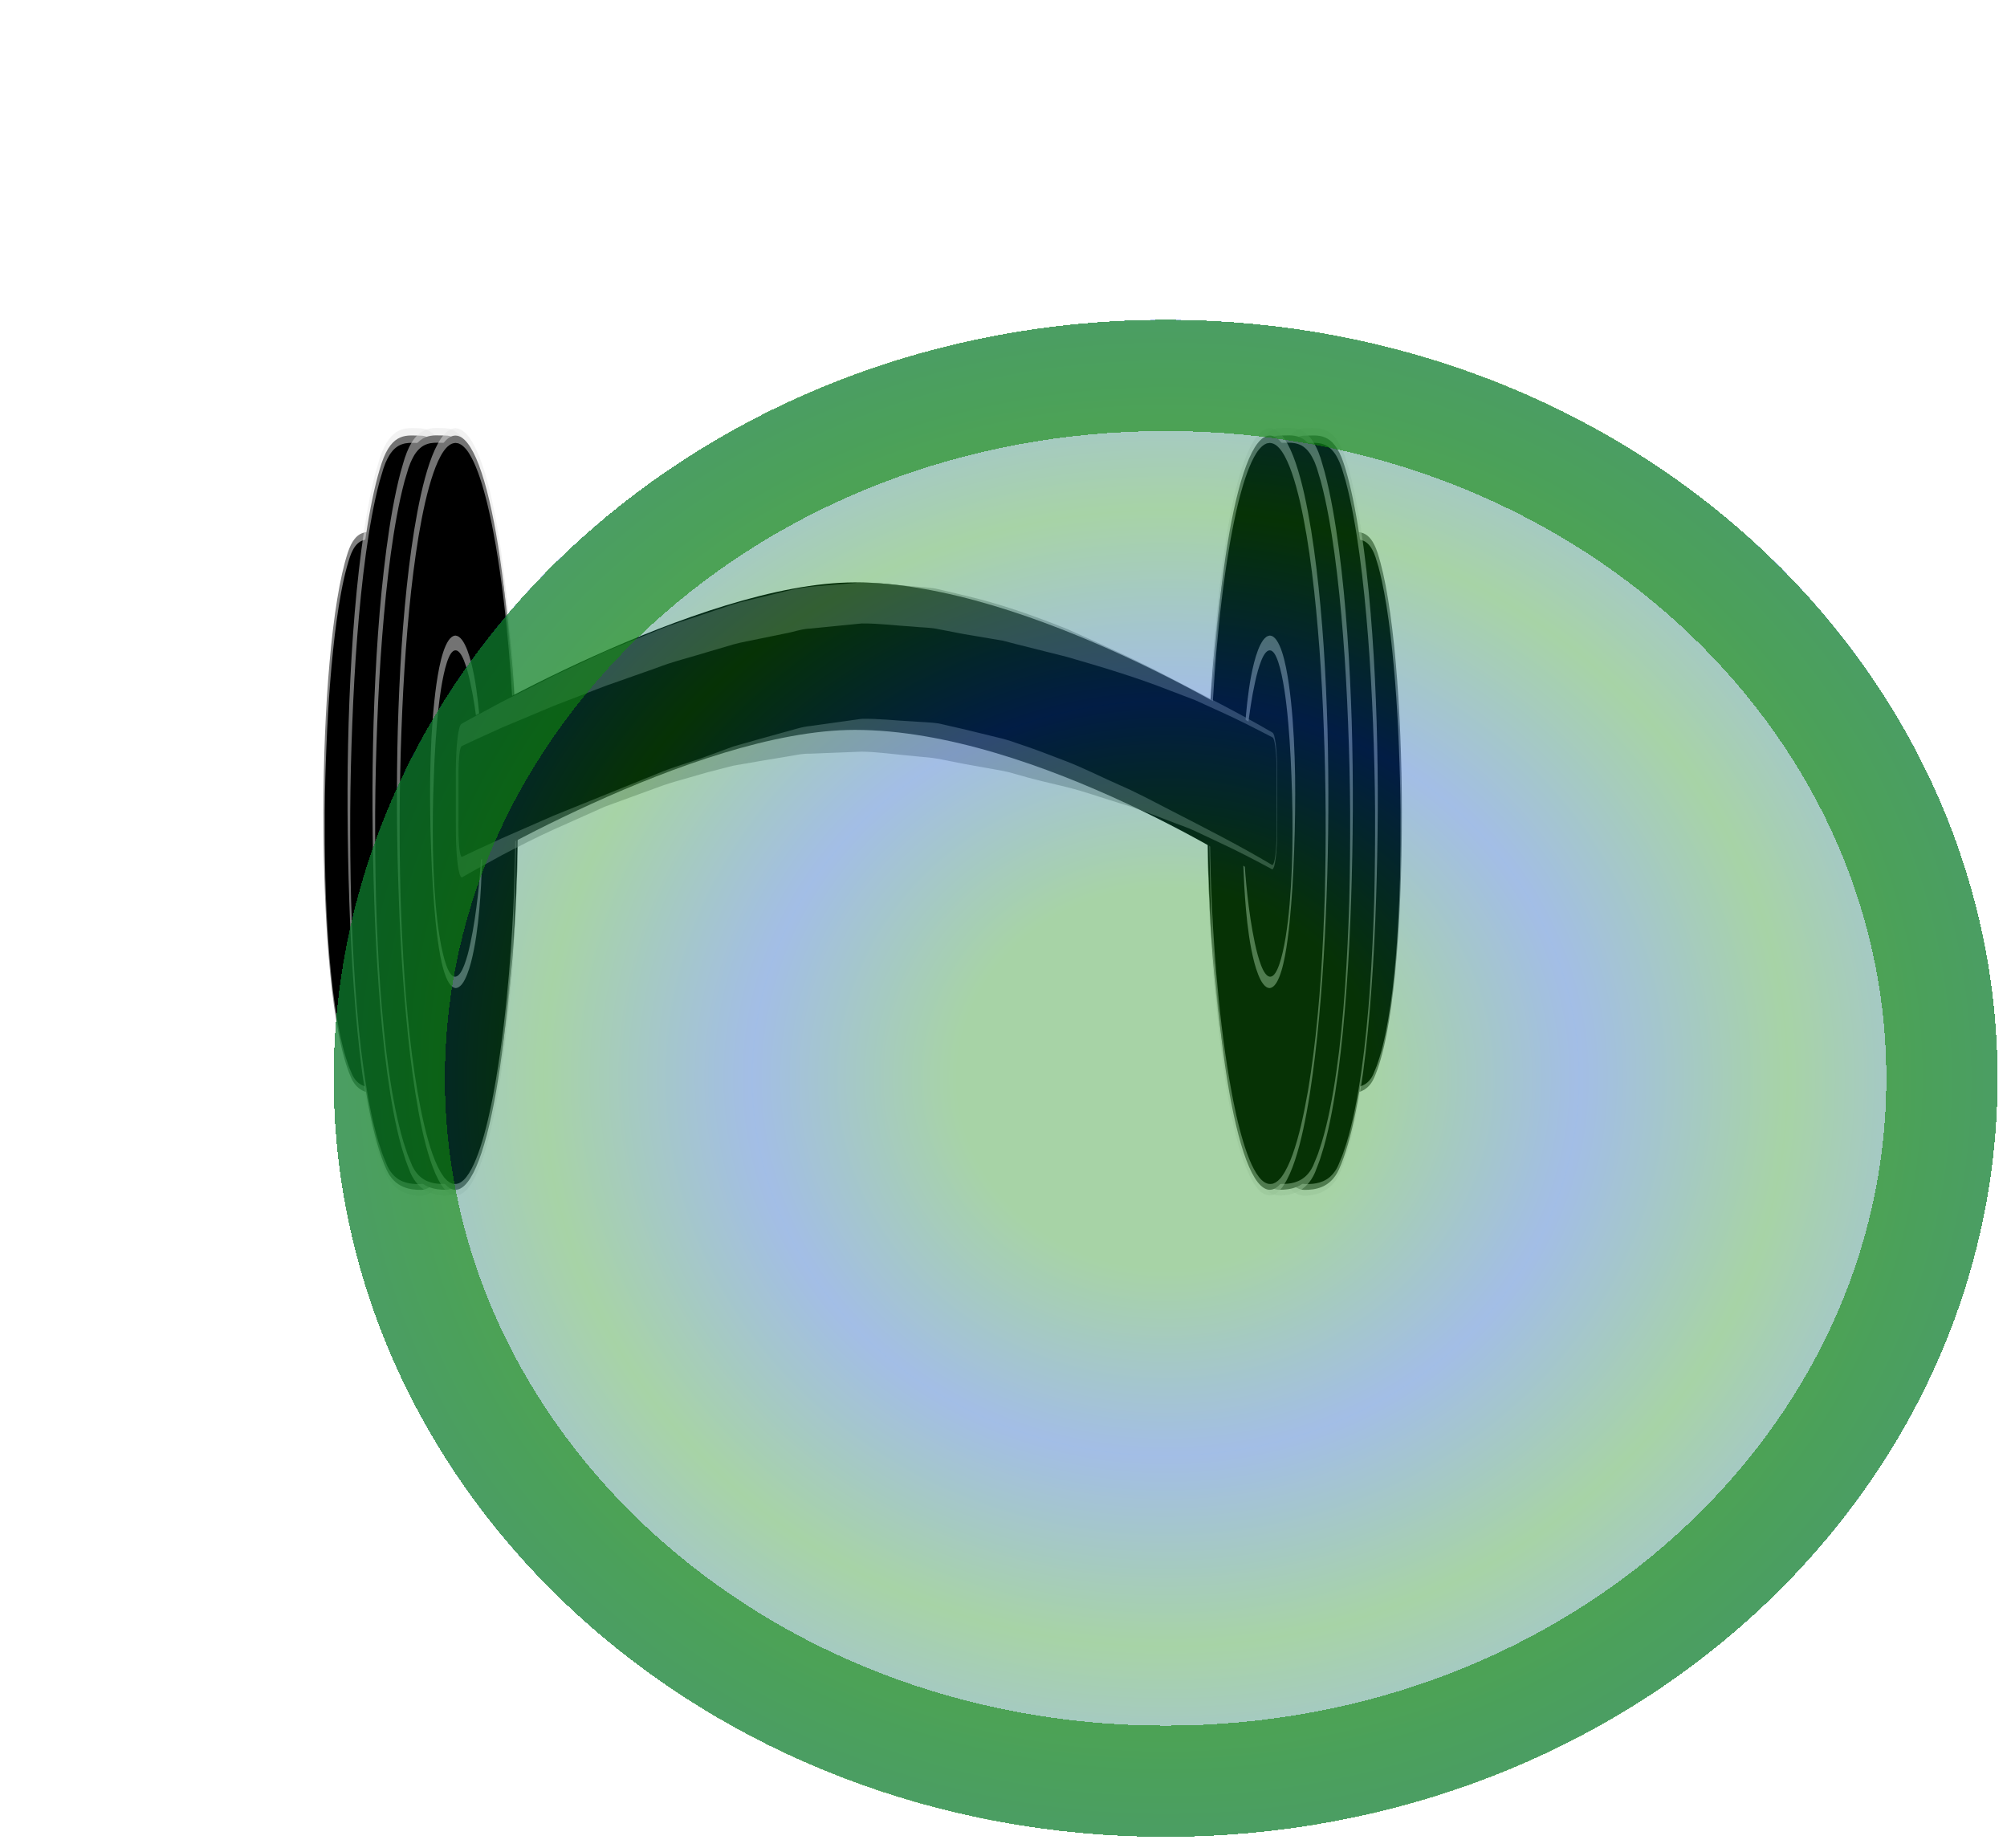 <svg width="63" height="58" viewBox="0 0 63 58" fill="none" xmlns="http://www.w3.org/2000/svg">
<g filter="url(#filter0_d_68_2)">
<g clip-path="url(#clip0_68_2)">
<path d="M11.776 23.767C11.776 28.633 11.021 32.579 10.091 32.579C9.858 32.579 9.484 32.546 9.283 32.1C8.678 30.763 8.406 27.416 8.406 23.766C8.406 20.509 8.668 17.127 9.171 15.602C9.419 14.849 9.784 14.955 10.091 14.955C11.021 14.955 11.776 18.9 11.776 23.766" fill="black"/>
<path d="M11.768 23.767C11.768 23.767 11.767 23.593 11.764 23.269C11.759 22.944 11.751 22.467 11.721 21.867C11.707 21.567 11.688 21.235 11.66 20.879C11.632 20.523 11.598 20.141 11.553 19.74C11.465 18.94 11.336 18.055 11.139 17.203C11.04 16.778 10.922 16.363 10.78 16.006C10.708 15.831 10.632 15.668 10.548 15.534C10.464 15.4 10.373 15.3 10.278 15.242C10.254 15.224 10.231 15.216 10.208 15.207L10.174 15.194L10.133 15.189L10.093 15.184L10.056 15.184L9.974 15.183C9.866 15.181 9.759 15.176 9.655 15.213C9.551 15.245 9.452 15.322 9.365 15.458C9.345 15.496 9.322 15.531 9.304 15.573L9.277 15.632L9.246 15.714L9.231 15.756C9.231 15.756 9.225 15.771 9.23 15.759L9.226 15.77L9.22 15.791L9.193 15.879L9.141 16.055C9.007 16.55 8.904 17.132 8.82 17.743C8.736 18.355 8.672 19.001 8.619 19.659C8.566 20.318 8.528 20.994 8.501 21.676C8.472 22.359 8.454 23.041 8.449 23.738C8.445 24.426 8.45 25.12 8.466 25.807C8.484 26.494 8.515 27.176 8.562 27.843C8.584 28.178 8.615 28.506 8.647 28.83C8.664 28.991 8.682 29.152 8.699 29.312C8.72 29.468 8.741 29.624 8.762 29.78C8.85 30.394 8.963 30.976 9.111 31.456L9.167 31.625C9.186 31.681 9.204 31.739 9.227 31.79L9.292 31.946L9.308 31.985C9.31 31.989 9.316 32.004 9.314 31.998L9.322 32.013C9.333 32.033 9.343 32.055 9.355 32.072C9.445 32.217 9.55 32.292 9.656 32.336C9.762 32.382 9.87 32.394 9.977 32.396C10.086 32.402 10.185 32.394 10.281 32.327C10.377 32.262 10.468 32.16 10.552 32.023C10.636 31.885 10.713 31.719 10.785 31.542C10.927 31.181 11.043 30.763 11.142 30.336C11.338 29.48 11.467 28.595 11.555 27.794C11.6 27.394 11.633 27.011 11.661 26.655C11.689 26.299 11.708 25.967 11.723 25.667C11.752 25.066 11.76 24.589 11.764 24.265C11.767 23.94 11.768 23.767 11.768 23.767L11.768 23.767ZM11.783 23.767C11.783 23.767 11.783 23.941 11.781 24.266C11.778 24.592 11.77 25.07 11.749 25.676C11.725 26.28 11.694 27.018 11.619 27.845C11.544 28.669 11.438 29.598 11.245 30.517C11.198 30.748 11.143 30.973 11.083 31.195C11.02 31.413 10.954 31.628 10.877 31.826C10.725 32.22 10.534 32.562 10.31 32.697C10.199 32.767 10.082 32.767 9.974 32.754C9.863 32.74 9.75 32.712 9.637 32.65C9.524 32.588 9.408 32.493 9.303 32.307C9.29 32.285 9.278 32.256 9.265 32.231L9.256 32.211C9.248 32.195 9.249 32.195 9.245 32.186L9.229 32.145L9.167 31.98C9.145 31.929 9.126 31.862 9.106 31.798L9.047 31.605C8.899 31.078 8.796 30.466 8.71 29.836C8.626 29.203 8.565 28.542 8.516 27.869C8.421 26.523 8.375 25.132 8.365 23.735C8.36 23.043 8.368 22.337 8.386 21.644C8.407 20.95 8.439 20.26 8.486 19.581C8.534 18.903 8.598 18.238 8.682 17.596C8.766 16.956 8.87 16.336 9.014 15.785C9.032 15.717 9.052 15.652 9.071 15.586L9.1 15.487L9.107 15.463L9.111 15.45L9.118 15.431L9.133 15.388L9.164 15.303L9.203 15.212C9.23 15.15 9.257 15.109 9.284 15.059C9.396 14.882 9.518 14.792 9.636 14.755C9.753 14.713 9.867 14.718 9.976 14.721L10.057 14.725L10.101 14.727L10.141 14.733L10.181 14.739L10.226 14.757C10.256 14.768 10.286 14.781 10.313 14.802C10.539 14.947 10.73 15.294 10.882 15.693C10.958 15.893 11.025 16.111 11.087 16.329C11.146 16.553 11.201 16.779 11.248 17.011C11.44 17.933 11.546 18.863 11.62 19.687C11.695 20.515 11.726 21.253 11.75 21.857C11.771 22.464 11.778 22.941 11.782 23.267C11.783 23.593 11.783 23.767 11.783 23.767" fill="white" fill-opacity="0.5"/>
<path d="M13.732 23.767C13.732 30.305 12.719 35.605 11.469 35.605C11.156 35.605 10.654 35.562 10.383 34.963C9.571 33.166 9.206 28.671 9.206 23.768C9.206 19.391 9.557 14.849 10.232 12.8C10.566 11.788 11.056 11.93 11.469 11.93C12.719 11.93 13.732 17.23 13.732 23.767" fill="black"/>
<path d="M13.724 23.767C13.724 23.767 13.722 23.535 13.719 23.098C13.713 22.662 13.702 22.021 13.664 21.214C13.645 20.81 13.62 20.364 13.583 19.885C13.548 19.405 13.503 18.889 13.444 18.349C13.328 17.27 13.159 16.074 12.895 14.916C12.762 14.339 12.604 13.775 12.412 13.288C12.314 13.049 12.21 12.826 12.095 12.642C11.981 12.459 11.856 12.32 11.726 12.24C11.693 12.215 11.661 12.203 11.629 12.192L11.581 12.172L11.527 12.166L11.473 12.16L11.422 12.159C11.385 12.158 11.348 12.158 11.312 12.157C11.166 12.154 11.021 12.148 10.88 12.198C10.738 12.242 10.601 12.347 10.48 12.537C10.465 12.562 10.451 12.59 10.436 12.616C10.421 12.641 10.407 12.668 10.395 12.698L10.355 12.783C10.342 12.818 10.328 12.857 10.314 12.894L10.293 12.951C10.293 12.952 10.287 12.968 10.291 12.957L10.286 12.972L10.277 13.001L10.242 13.121C10.218 13.201 10.193 13.279 10.17 13.361C9.989 14.036 9.85 14.824 9.737 15.65C9.624 16.477 9.538 17.348 9.468 18.236C9.398 19.125 9.348 20.035 9.313 20.953C9.276 21.873 9.254 22.793 9.248 23.728C9.244 24.655 9.252 25.587 9.275 26.511C9.302 27.434 9.345 28.35 9.407 29.248C9.437 29.698 9.478 30.139 9.52 30.576C9.543 30.793 9.567 31.009 9.59 31.224C9.618 31.435 9.646 31.645 9.674 31.855C9.792 32.683 9.942 33.471 10.14 34.123L10.217 34.354C10.242 34.431 10.266 34.51 10.297 34.578L10.384 34.79L10.406 34.843C10.409 34.848 10.416 34.866 10.415 34.862L10.426 34.883C10.441 34.91 10.455 34.941 10.47 34.965C10.594 35.167 10.738 35.272 10.881 35.334C11.025 35.397 11.17 35.416 11.315 35.422C11.461 35.43 11.597 35.421 11.729 35.331C11.86 35.243 11.985 35.103 12.1 34.917C12.215 34.729 12.319 34.503 12.417 34.262C12.609 33.77 12.766 33.203 12.898 32.624C13.161 31.464 13.33 30.267 13.446 29.187C13.505 28.647 13.549 28.131 13.585 27.651C13.621 27.172 13.646 26.726 13.665 26.322C13.703 25.514 13.713 24.873 13.719 24.437C13.722 24 13.724 23.767 13.724 23.767L13.724 23.767ZM13.739 23.768C13.739 23.768 13.738 24.001 13.736 24.438C13.731 24.876 13.721 25.518 13.691 26.331C13.658 27.142 13.613 28.131 13.51 29.238C13.408 30.34 13.261 31.582 13.001 32.806C12.937 33.112 12.863 33.411 12.783 33.707C12.7 33.996 12.61 34.283 12.508 34.546C12.406 34.809 12.293 35.049 12.168 35.252C12.043 35.453 11.905 35.611 11.758 35.701C11.611 35.794 11.457 35.795 11.311 35.779C11.163 35.763 11.013 35.727 10.862 35.647C10.786 35.607 10.711 35.557 10.636 35.484C10.562 35.412 10.487 35.326 10.419 35.201C10.401 35.172 10.385 35.134 10.368 35.101L10.356 35.075C10.347 35.057 10.348 35.055 10.343 35.043L10.322 34.989L10.237 34.769C10.208 34.701 10.182 34.612 10.156 34.527L10.077 34.272C9.878 33.572 9.738 32.755 9.622 31.911C9.508 31.064 9.426 30.177 9.361 29.275C9.295 28.372 9.248 27.452 9.218 26.525C9.186 25.597 9.169 24.664 9.164 23.725C9.159 22.795 9.171 21.85 9.198 20.922C9.227 19.991 9.271 19.066 9.336 18.158C9.401 17.251 9.487 16.36 9.599 15.503C9.712 14.648 9.852 13.822 10.043 13.091C10.068 13.002 10.094 12.915 10.119 12.828L10.158 12.697L10.168 12.664L10.172 12.648L10.18 12.625L10.201 12.568L10.242 12.454L10.293 12.337C10.31 12.296 10.328 12.263 10.346 12.232C10.363 12.201 10.38 12.168 10.399 12.138C10.544 11.907 10.705 11.789 10.86 11.739C11.016 11.685 11.167 11.691 11.314 11.695C11.35 11.696 11.386 11.698 11.423 11.699L11.45 11.7L11.463 11.701L11.48 11.702L11.534 11.71L11.588 11.718L11.647 11.741C11.686 11.756 11.725 11.772 11.761 11.8C11.908 11.895 12.047 12.055 12.173 12.26C12.298 12.466 12.411 12.711 12.513 12.975C12.615 13.24 12.704 13.528 12.787 13.819C12.867 14.117 12.941 14.417 13.005 14.725C13.263 15.951 13.409 17.193 13.511 18.297C13.614 19.404 13.659 20.393 13.693 21.204C13.722 22.018 13.732 22.66 13.737 23.097C13.739 23.534 13.739 23.768 13.739 23.768" fill="#E6E6E6" fill-opacity="0.5"/>
<path d="M14.515 23.764C14.515 30.302 13.502 35.602 12.252 35.602C11.939 35.602 11.437 35.559 11.166 34.96C10.354 33.163 9.989 28.668 9.989 23.765C9.989 19.388 10.34 14.846 11.015 12.797C11.349 11.785 11.839 11.927 12.252 11.927C13.502 11.927 14.515 17.227 14.515 23.764" fill="black"/>
<path d="M14.507 23.764C14.507 23.764 14.505 23.531 14.502 23.095C14.496 22.658 14.485 22.018 14.447 21.21C14.428 20.806 14.403 20.361 14.367 19.881C14.331 19.402 14.287 18.886 14.227 18.346C14.111 17.266 13.942 16.07 13.678 14.913C13.546 14.336 13.388 13.772 13.195 13.284C13.098 13.045 12.993 12.822 12.878 12.638C12.764 12.455 12.639 12.317 12.509 12.236C12.476 12.211 12.444 12.2 12.412 12.188L12.364 12.169L12.31 12.163L12.256 12.156L12.205 12.155C12.168 12.155 12.132 12.154 12.095 12.153C11.95 12.151 11.804 12.144 11.663 12.194C11.521 12.239 11.384 12.343 11.263 12.534C11.248 12.558 11.234 12.586 11.219 12.612C11.204 12.638 11.19 12.665 11.178 12.694L11.139 12.779C11.125 12.814 11.111 12.854 11.097 12.891L11.076 12.947C11.076 12.948 11.07 12.964 11.074 12.953L11.069 12.968L11.061 12.998L11.025 13.117C11.001 13.197 10.976 13.275 10.953 13.357C10.772 14.032 10.633 14.821 10.52 15.646C10.407 16.474 10.321 17.345 10.251 18.233C10.181 19.122 10.132 20.032 10.096 20.949C10.059 21.869 10.037 22.789 10.031 23.725C10.027 24.651 10.035 25.584 10.058 26.507C10.085 27.43 10.128 28.346 10.19 29.244C10.22 29.695 10.261 30.136 10.303 30.573C10.326 30.789 10.35 31.005 10.373 31.221C10.401 31.432 10.429 31.642 10.457 31.852C10.575 32.679 10.726 33.467 10.924 34.12L11 34.351C11.025 34.428 11.049 34.507 11.08 34.575L11.168 34.786L11.189 34.839C11.192 34.845 11.199 34.863 11.198 34.859L11.209 34.88C11.224 34.907 11.238 34.938 11.254 34.962C11.377 35.163 11.521 35.268 11.664 35.33C11.808 35.394 11.953 35.413 12.098 35.418C12.244 35.427 12.38 35.417 12.512 35.327C12.643 35.24 12.768 35.1 12.883 34.913C12.998 34.725 13.102 34.499 13.2 34.258C13.392 33.766 13.549 33.2 13.681 32.621C13.944 31.46 14.113 30.264 14.229 29.184C14.288 28.643 14.332 28.127 14.368 27.647C14.405 27.168 14.429 26.722 14.448 26.318C14.486 25.511 14.496 24.87 14.502 24.434C14.505 23.997 14.507 23.764 14.507 23.764L14.507 23.764ZM14.523 23.764C14.523 23.764 14.521 23.998 14.519 24.435C14.514 24.872 14.504 25.514 14.475 26.327C14.441 27.139 14.396 28.127 14.293 29.234C14.191 30.337 14.044 31.578 13.784 32.802C13.72 33.109 13.646 33.408 13.566 33.704C13.483 33.993 13.393 34.279 13.291 34.542C13.189 34.805 13.076 35.046 12.951 35.249C12.826 35.45 12.688 35.608 12.541 35.697C12.395 35.79 12.24 35.792 12.094 35.775C11.947 35.759 11.796 35.724 11.645 35.644C11.569 35.604 11.494 35.553 11.419 35.481C11.345 35.408 11.271 35.323 11.202 35.197C11.184 35.168 11.168 35.131 11.152 35.098L11.139 35.072C11.13 35.053 11.131 35.051 11.126 35.04L11.105 34.985L11.02 34.766C10.991 34.697 10.965 34.608 10.939 34.523L10.86 34.268C10.661 33.569 10.521 32.751 10.406 31.908C10.291 31.06 10.209 30.173 10.144 29.271C10.078 28.369 10.031 27.449 10.001 26.521C9.969 25.593 9.952 24.66 9.947 23.722C9.942 22.792 9.954 21.847 9.981 20.918C10.011 19.988 10.054 19.063 10.119 18.154C10.184 17.247 10.27 16.356 10.382 15.499C10.495 14.644 10.635 13.818 10.826 13.087C10.851 12.998 10.877 12.912 10.902 12.824L10.941 12.693L10.951 12.661L10.956 12.644L10.963 12.622L10.984 12.565L11.026 12.45L11.077 12.334C11.094 12.293 11.111 12.26 11.129 12.229C11.146 12.197 11.164 12.164 11.182 12.135C11.328 11.903 11.488 11.785 11.643 11.736C11.799 11.681 11.95 11.687 12.097 11.691C12.133 11.693 12.17 11.694 12.206 11.696L12.233 11.697L12.246 11.697L12.263 11.699L12.318 11.707L12.371 11.714L12.43 11.737C12.469 11.752 12.508 11.768 12.544 11.796C12.691 11.892 12.83 12.052 12.956 12.257C13.081 12.463 13.194 12.707 13.296 12.971C13.398 13.237 13.487 13.525 13.57 13.816C13.65 14.113 13.724 14.413 13.788 14.721C14.046 15.948 14.192 17.189 14.294 18.293C14.397 19.4 14.443 20.389 14.476 21.201C14.505 22.014 14.515 22.656 14.52 23.093C14.521 23.531 14.523 23.764 14.523 23.764" fill="#E6E6E6" fill-opacity="0.5"/>
<path d="M14.446 23.764C14.446 30.302 13.597 35.602 12.55 35.602C11.503 35.602 10.757 30.302 10.757 23.764C10.757 17.226 11.503 11.927 12.55 11.927C13.597 11.927 14.446 17.227 14.446 23.764" fill="black"/>
<path d="M14.438 23.764C14.438 23.764 14.437 23.547 14.434 23.14C14.429 22.733 14.422 22.135 14.393 21.38C14.366 20.624 14.312 19.712 14.227 18.685C14.139 17.662 14.013 16.519 13.814 15.361C13.788 15.217 13.763 15.071 13.735 14.929C13.721 14.857 13.707 14.785 13.693 14.713C13.678 14.642 13.663 14.571 13.648 14.5C13.619 14.354 13.584 14.218 13.552 14.076C13.517 13.941 13.484 13.797 13.445 13.667C13.371 13.398 13.287 13.145 13.195 12.919C13.102 12.693 12.999 12.495 12.887 12.358C12.858 12.329 12.83 12.292 12.8 12.268C12.771 12.248 12.741 12.217 12.712 12.204L12.669 12.184C12.655 12.177 12.641 12.168 12.623 12.168L12.573 12.161L12.547 12.157C12.554 12.157 12.546 12.158 12.546 12.158L12.54 12.159L12.528 12.161C12.405 12.171 12.282 12.266 12.168 12.434C11.94 12.772 11.753 13.366 11.6 14.025C11.524 14.359 11.456 14.712 11.394 15.079C11.334 15.448 11.278 15.827 11.229 16.217C11.13 16.996 11.055 17.811 10.993 18.641C10.931 19.472 10.887 20.32 10.856 21.177C10.823 22.035 10.805 22.895 10.799 23.764C10.795 24.63 10.804 25.497 10.827 26.359C10.853 27.219 10.893 28.073 10.95 28.911C10.979 29.33 11.012 29.744 11.052 30.152C11.09 30.561 11.135 30.962 11.185 31.355C11.235 31.748 11.292 32.13 11.355 32.501C11.419 32.869 11.49 33.225 11.568 33.561C11.725 34.226 11.919 34.823 12.157 35.158C12.171 35.178 12.186 35.201 12.201 35.219L12.247 35.269C12.277 35.305 12.308 35.328 12.339 35.35C12.37 35.378 12.401 35.385 12.431 35.4C12.459 35.418 12.497 35.412 12.53 35.42C12.653 35.427 12.779 35.347 12.892 35.203C13.119 34.913 13.302 34.409 13.451 33.873C13.489 33.742 13.522 33.598 13.557 33.462C13.589 33.319 13.623 33.182 13.652 33.036C13.667 32.964 13.682 32.893 13.697 32.822C13.711 32.749 13.725 32.677 13.739 32.605C13.767 32.462 13.792 32.316 13.817 32.171C14.015 31.011 14.14 29.868 14.229 28.844C14.314 27.817 14.367 26.904 14.394 26.148C14.423 25.393 14.429 24.795 14.435 24.389C14.437 23.981 14.438 23.764 14.438 23.764L14.438 23.764ZM14.453 23.764C14.453 23.764 14.453 23.982 14.452 24.389C14.447 24.797 14.441 25.395 14.421 26.155C14.398 26.914 14.365 27.837 14.294 28.884C14.22 29.926 14.118 31.104 13.928 32.316C13.832 32.919 13.716 33.534 13.559 34.108C13.482 34.398 13.392 34.671 13.291 34.92C13.19 35.168 13.076 35.394 12.946 35.55C12.815 35.707 12.673 35.794 12.523 35.777C12.488 35.768 12.457 35.77 12.418 35.746C12.38 35.726 12.342 35.711 12.308 35.677C12.273 35.647 12.237 35.618 12.204 35.574L12.153 35.513C12.136 35.491 12.121 35.465 12.104 35.44C11.975 35.243 11.861 34.975 11.762 34.675C11.662 34.373 11.574 34.04 11.498 33.686C11.422 33.332 11.355 32.961 11.294 32.58C11.236 32.196 11.181 31.806 11.133 31.406C11.038 30.606 10.964 29.779 10.903 28.937C10.843 28.096 10.799 27.238 10.77 26.373C10.738 25.509 10.72 24.637 10.715 23.764C10.71 22.894 10.718 22.015 10.741 21.148C10.766 20.279 10.804 19.416 10.86 18.567C10.917 17.719 10.992 16.885 11.089 16.08C11.138 15.677 11.194 15.283 11.255 14.897C11.318 14.514 11.387 14.141 11.466 13.785C11.624 13.079 11.825 12.423 12.093 12.024C12.225 11.828 12.375 11.709 12.524 11.699L12.538 11.697L12.545 11.696C12.549 11.696 12.545 11.695 12.556 11.696L12.582 11.7L12.633 11.709C12.649 11.71 12.668 11.719 12.687 11.729L12.744 11.756C12.781 11.775 12.815 11.809 12.85 11.836C12.885 11.866 12.917 11.909 12.951 11.945C13.082 12.108 13.196 12.336 13.298 12.588C13.399 12.841 13.488 13.117 13.564 13.409C13.72 13.986 13.835 14.604 13.931 15.208C14.12 16.423 14.222 17.601 14.295 18.644C14.366 19.691 14.399 20.613 14.422 21.372C14.442 22.133 14.448 22.731 14.452 23.139C14.453 23.547 14.453 23.764 14.453 23.764" fill="#E6E6E6" fill-opacity="0.5"/>
<path d="M13.403 23.764C13.403 26.706 13.021 29.091 12.55 29.091C12.079 29.091 11.8 26.706 11.8 23.764C11.8 20.822 12.079 18.437 12.55 18.437C13.021 18.437 13.403 20.822 13.403 23.764Z" fill="black"/>
<path d="M13.396 23.764C13.396 23.764 13.395 23.667 13.393 23.485C13.39 23.303 13.387 23.036 13.371 22.699C13.358 22.362 13.331 21.955 13.287 21.501C13.243 21.049 13.181 20.546 13.089 20.043C13.043 19.793 12.99 19.54 12.925 19.31C12.86 19.084 12.784 18.869 12.692 18.755C12.669 18.727 12.646 18.705 12.623 18.69L12.591 18.674C12.578 18.671 12.561 18.67 12.546 18.668C12.544 18.668 12.553 18.669 12.549 18.669L12.546 18.669L12.542 18.67L12.533 18.672L12.515 18.674C12.503 18.681 12.491 18.685 12.479 18.693C12.456 18.71 12.433 18.733 12.41 18.766C12.32 18.895 12.242 19.148 12.18 19.436C12.053 20.023 11.982 20.748 11.931 21.483C11.905 21.852 11.886 22.23 11.873 22.611C11.857 22.994 11.847 23.374 11.842 23.765C11.837 24.149 11.838 24.538 11.844 24.923C11.851 25.308 11.865 25.691 11.887 26.066C11.933 26.813 12.009 27.551 12.147 28.146C12.214 28.441 12.299 28.698 12.399 28.826C12.497 28.955 12.607 28.934 12.697 28.805C12.79 28.681 12.866 28.459 12.931 28.23C12.995 27.996 13.047 27.741 13.093 27.49C13.183 26.984 13.245 26.481 13.289 26.028C13.332 25.573 13.359 25.166 13.373 24.829C13.388 24.492 13.391 24.225 13.393 24.043C13.395 23.861 13.395 23.764 13.395 23.764L13.396 23.764ZM13.411 23.764C13.411 23.764 13.413 24.154 13.399 24.836C13.391 25.177 13.379 25.592 13.353 26.067C13.325 26.538 13.286 27.075 13.204 27.633C13.162 27.911 13.11 28.193 13.04 28.462C13.005 28.598 12.963 28.725 12.917 28.844C12.87 28.962 12.816 29.073 12.754 29.149C12.692 29.226 12.622 29.273 12.551 29.27L12.545 29.269L12.542 29.268L12.536 29.267L12.525 29.264L12.502 29.257C12.483 29.247 12.463 29.238 12.446 29.224C12.411 29.196 12.378 29.158 12.347 29.11C12.223 28.912 12.139 28.595 12.075 28.265C12.012 27.931 11.968 27.572 11.93 27.208C11.894 26.842 11.865 26.468 11.841 26.088C11.818 25.709 11.8 25.323 11.787 24.935C11.772 24.547 11.762 24.157 11.758 23.763C11.752 23.375 11.752 22.977 11.758 22.587C11.765 22.195 11.778 21.805 11.797 21.419C11.818 21.033 11.847 20.652 11.886 20.281C11.925 19.91 11.974 19.547 12.042 19.209C12.111 18.873 12.203 18.55 12.336 18.354C12.369 18.306 12.404 18.27 12.441 18.243C12.459 18.231 12.477 18.224 12.496 18.215L12.524 18.209L12.537 18.207L12.544 18.206L12.548 18.206C12.545 18.206 12.556 18.206 12.556 18.206L12.602 18.216C12.621 18.225 12.642 18.233 12.66 18.245C12.695 18.271 12.728 18.305 12.76 18.346C12.885 18.518 12.975 18.785 13.045 19.054C13.115 19.327 13.166 19.611 13.207 19.891C13.288 20.451 13.327 20.988 13.355 21.461C13.38 21.935 13.392 22.35 13.4 22.691C13.414 23.374 13.411 23.764 13.411 23.764" fill="#E6E6E6" fill-opacity="0.5"/>
<path d="M38.889 23.767C38.889 28.633 39.644 32.579 40.574 32.579C40.807 32.579 41.181 32.546 41.382 32.1C41.987 30.763 42.259 27.416 42.259 23.766C42.259 20.509 41.997 17.127 41.494 15.602C41.246 14.849 40.882 14.955 40.574 14.955C39.644 14.955 38.889 18.9 38.889 23.766" fill="black"/>
<path d="M38.883 23.767C38.883 23.767 38.883 23.593 38.884 23.267C38.888 22.941 38.895 22.464 38.916 21.857C38.94 21.253 38.971 20.515 39.046 19.687C39.12 18.863 39.226 17.933 39.418 17.011C39.465 16.779 39.52 16.553 39.579 16.329C39.642 16.111 39.708 15.893 39.785 15.693C39.937 15.294 40.127 14.946 40.353 14.802C40.38 14.781 40.41 14.768 40.44 14.757L40.485 14.739L40.525 14.733L40.565 14.727L40.609 14.725L40.69 14.721C40.799 14.718 40.913 14.713 41.031 14.755C41.148 14.792 41.27 14.882 41.382 15.059C41.409 15.109 41.436 15.149 41.463 15.212L41.502 15.303L41.533 15.388L41.548 15.431L41.555 15.45L41.559 15.462L41.566 15.487L41.595 15.586C41.614 15.652 41.634 15.717 41.653 15.785C41.796 16.336 41.9 16.956 41.984 17.596C42.068 18.238 42.132 18.903 42.18 19.581C42.227 20.26 42.259 20.95 42.28 21.644C42.299 22.337 42.306 23.043 42.301 23.735C42.291 25.132 42.245 26.523 42.15 27.869C42.102 28.542 42.04 29.203 41.956 29.836C41.87 30.466 41.767 31.078 41.619 31.605L41.56 31.798C41.54 31.862 41.521 31.929 41.499 31.98L41.437 32.145L41.421 32.186C41.417 32.195 41.418 32.195 41.411 32.211L41.401 32.231C41.388 32.256 41.376 32.285 41.363 32.307C41.258 32.493 41.142 32.588 41.029 32.65C40.916 32.712 40.803 32.74 40.693 32.754C40.585 32.767 40.467 32.767 40.356 32.697C40.132 32.562 39.941 32.22 39.789 31.826C39.713 31.628 39.646 31.413 39.583 31.195C39.523 30.973 39.468 30.748 39.421 30.517C39.228 29.598 39.122 28.669 39.047 27.845C38.972 27.018 38.941 26.28 38.917 25.676C38.896 25.07 38.888 24.592 38.885 24.266C38.883 23.941 38.883 23.767 38.883 23.767L38.883 23.767ZM38.898 23.767C38.898 23.767 38.899 23.94 38.902 24.265C38.906 24.589 38.914 25.066 38.944 25.667C38.958 25.967 38.977 26.299 39.005 26.655C39.033 27.011 39.066 27.394 39.111 27.794C39.2 28.595 39.328 29.48 39.524 30.336C39.623 30.763 39.739 31.181 39.881 31.542C39.953 31.719 40.03 31.885 40.114 32.023C40.198 32.16 40.289 32.262 40.385 32.327C40.481 32.394 40.58 32.401 40.689 32.396C40.796 32.394 40.904 32.382 41.01 32.336C41.116 32.292 41.221 32.217 41.312 32.072C41.323 32.055 41.333 32.033 41.344 32.013L41.352 31.998C41.35 32.004 41.356 31.989 41.358 31.985L41.374 31.946L41.439 31.79C41.463 31.739 41.48 31.681 41.499 31.625L41.556 31.456C41.703 30.977 41.816 30.394 41.904 29.78C41.925 29.624 41.946 29.468 41.967 29.312C41.984 29.152 42.002 28.991 42.02 28.83C42.051 28.506 42.082 28.178 42.104 27.843C42.151 27.176 42.182 26.494 42.201 25.807C42.216 25.12 42.221 24.426 42.217 23.738C42.212 23.041 42.194 22.359 42.165 21.676C42.138 20.994 42.1 20.318 42.047 19.659C41.994 19.001 41.93 18.355 41.846 17.743C41.762 17.132 41.659 16.55 41.526 16.055L41.473 15.879L41.446 15.791L41.44 15.77L41.437 15.759C41.441 15.771 41.436 15.756 41.436 15.756L41.42 15.714L41.389 15.632L41.362 15.573C41.345 15.531 41.321 15.496 41.301 15.458C41.214 15.322 41.115 15.245 41.011 15.213C40.907 15.176 40.8 15.181 40.692 15.183L40.61 15.184L40.573 15.184L40.533 15.189L40.492 15.194L40.458 15.207C40.435 15.216 40.412 15.224 40.388 15.242C40.293 15.3 40.202 15.4 40.118 15.533C40.035 15.668 39.958 15.831 39.886 16.006C39.744 16.363 39.626 16.778 39.528 17.203C39.33 18.055 39.201 18.94 39.113 19.74C39.068 20.141 39.034 20.523 39.007 20.879C38.978 21.235 38.959 21.567 38.945 21.867C38.915 22.467 38.907 22.944 38.902 23.268C38.9 23.593 38.898 23.767 38.898 23.767" fill="white" fill-opacity="0.5"/>
<path d="M36.935 23.767C36.935 30.305 37.948 35.605 39.198 35.605C39.51 35.605 40.013 35.562 40.284 34.963C41.096 33.166 41.461 28.671 41.461 23.768C41.461 19.391 41.109 14.849 40.434 12.8C40.101 11.788 39.611 11.93 39.198 11.93C37.948 11.93 36.935 17.23 36.935 23.767" fill="black"/>
<path d="M36.926 23.768C36.926 23.768 36.927 23.534 36.929 23.097C36.934 22.659 36.943 22.017 36.973 21.204C37.006 20.393 37.051 19.404 37.154 18.297C37.256 17.193 37.402 15.951 37.661 14.724C37.725 14.416 37.799 14.116 37.879 13.819C37.962 13.528 38.051 13.24 38.152 12.975C38.255 12.71 38.368 12.466 38.493 12.26C38.618 12.055 38.757 11.895 38.905 11.8C38.941 11.772 38.98 11.755 39.019 11.741L39.077 11.718L39.131 11.71L39.185 11.702L39.203 11.7L39.216 11.7L39.243 11.699C39.279 11.698 39.315 11.696 39.352 11.694C39.498 11.691 39.65 11.685 39.806 11.739C39.961 11.789 40.121 11.907 40.267 12.138C40.285 12.167 40.302 12.201 40.32 12.232C40.338 12.263 40.355 12.296 40.372 12.337L40.423 12.454L40.465 12.568L40.485 12.625L40.493 12.648L40.498 12.664L40.508 12.697L40.546 12.827C40.572 12.915 40.598 13.001 40.623 13.091C40.814 13.822 40.954 14.648 41.067 15.502C41.179 16.36 41.265 17.25 41.33 18.158C41.395 19.066 41.438 19.991 41.467 20.921C41.494 21.85 41.507 22.795 41.502 23.725C41.497 24.664 41.479 25.596 41.448 26.524C41.417 27.452 41.371 28.372 41.305 29.274C41.239 30.176 41.157 31.064 41.043 31.911C40.928 32.755 40.787 33.572 40.589 34.272L40.51 34.527C40.483 34.611 40.458 34.7 40.429 34.769L40.344 34.989L40.323 35.043C40.318 35.054 40.318 35.057 40.309 35.075L40.297 35.101C40.28 35.134 40.264 35.171 40.247 35.2C40.178 35.326 40.104 35.411 40.029 35.484C39.955 35.556 39.879 35.607 39.804 35.647C39.653 35.727 39.502 35.762 39.354 35.779C39.209 35.795 39.054 35.794 38.907 35.7C38.761 35.611 38.623 35.453 38.497 35.252C38.372 35.049 38.259 34.808 38.157 34.546C38.055 34.283 37.966 33.996 37.883 33.707C37.803 33.411 37.728 33.112 37.664 32.805C37.404 31.581 37.258 30.34 37.156 29.237C37.053 28.131 37.007 27.142 36.974 26.331C36.944 25.517 36.934 24.876 36.929 24.438C36.927 24.001 36.926 23.768 36.926 23.768L36.926 23.768ZM36.942 23.767C36.942 23.767 36.943 24 36.946 24.437C36.952 24.873 36.963 25.514 37.001 26.322C37.019 26.725 37.044 27.171 37.081 27.651C37.117 28.131 37.161 28.646 37.22 29.187C37.336 30.267 37.504 31.463 37.768 32.624C37.9 33.203 38.057 33.77 38.249 34.262C38.346 34.503 38.451 34.729 38.566 34.916C38.68 35.103 38.806 35.243 38.937 35.33C39.068 35.42 39.205 35.43 39.351 35.421C39.495 35.416 39.641 35.397 39.785 35.333C39.928 35.271 40.072 35.166 40.195 34.965C40.211 34.941 40.225 34.91 40.239 34.883L40.251 34.862C40.25 34.866 40.257 34.848 40.259 34.842L40.281 34.789L40.368 34.578C40.399 34.51 40.423 34.431 40.449 34.354L40.525 34.123C40.723 33.47 40.874 32.683 40.992 31.855C41.02 31.645 41.047 31.435 41.075 31.224C41.099 31.009 41.122 30.793 41.146 30.576C41.188 30.139 41.229 29.698 41.258 29.248C41.32 28.35 41.364 27.434 41.391 26.511C41.413 25.587 41.421 24.654 41.418 23.728C41.412 22.793 41.389 21.873 41.353 20.953C41.317 20.035 41.267 19.125 41.197 18.236C41.127 17.348 41.041 16.477 40.928 15.649C40.815 14.824 40.676 14.035 40.496 13.361C40.472 13.279 40.448 13.2 40.424 13.12L40.388 13.001L40.379 12.971L40.375 12.956C40.379 12.968 40.373 12.951 40.372 12.95L40.352 12.894C40.338 12.857 40.324 12.817 40.31 12.783L40.271 12.698C40.259 12.668 40.245 12.641 40.23 12.615C40.215 12.589 40.201 12.561 40.186 12.537C40.065 12.347 39.928 12.242 39.786 12.197C39.645 12.148 39.499 12.154 39.354 12.157C39.317 12.157 39.28 12.158 39.244 12.159L39.193 12.159L39.139 12.166L39.085 12.172L39.036 12.191C39.005 12.203 38.972 12.214 38.94 12.239C38.809 12.32 38.685 12.459 38.57 12.641C38.456 12.826 38.351 13.048 38.254 13.287C38.061 13.775 37.903 14.339 37.771 14.916C37.506 16.074 37.338 17.27 37.221 18.349C37.162 18.889 37.118 19.405 37.082 19.885C37.045 20.364 37.021 20.81 37.002 21.213C36.964 22.021 36.953 22.662 36.947 23.098C36.943 23.534 36.942 23.767 36.942 23.767" fill="#E6E6E6" fill-opacity="0.5"/>
<path d="M36.15 23.764C36.15 30.302 37.164 35.602 38.413 35.602C38.726 35.602 39.228 35.559 39.499 34.96C40.312 33.163 40.676 28.668 40.676 23.765C40.676 19.388 40.325 14.846 39.65 12.797C39.316 11.785 38.827 11.927 38.413 11.927C37.164 11.927 36.15 17.227 36.15 23.764" fill="black"/>
<path d="M36.144 23.764C36.144 23.764 36.145 23.531 36.146 23.093C36.151 22.656 36.161 22.014 36.19 21.201C36.224 20.389 36.269 19.4 36.371 18.293C36.474 17.189 36.62 15.948 36.879 14.721C36.942 14.413 37.016 14.113 37.096 13.816C37.179 13.525 37.268 13.237 37.37 12.971C37.472 12.707 37.585 12.463 37.71 12.257C37.836 12.052 37.975 11.892 38.122 11.796C38.158 11.768 38.197 11.752 38.236 11.737L38.294 11.714L38.349 11.706L38.403 11.699L38.42 11.697L38.433 11.697L38.46 11.696C38.496 11.694 38.533 11.693 38.569 11.691C38.716 11.687 38.867 11.681 39.023 11.736C39.178 11.785 39.339 11.903 39.484 12.134C39.502 12.164 39.52 12.197 39.537 12.229C39.555 12.26 39.572 12.293 39.59 12.333L39.641 12.45L39.682 12.564L39.703 12.621L39.711 12.644L39.715 12.661L39.725 12.693L39.764 12.824C39.789 12.912 39.815 12.998 39.84 13.087C40.031 13.818 40.171 14.644 40.284 15.499C40.397 16.356 40.482 17.247 40.547 18.154C40.612 19.063 40.656 19.987 40.685 20.918C40.712 21.847 40.724 22.792 40.719 23.721C40.714 24.66 40.697 25.593 40.665 26.521C40.635 27.449 40.588 28.369 40.522 29.271C40.457 30.173 40.375 31.06 40.261 31.908C40.145 32.751 40.005 33.569 39.806 34.268L39.727 34.523C39.701 34.608 39.675 34.697 39.646 34.765L39.561 34.985L39.54 35.04C39.535 35.051 39.535 35.053 39.527 35.072L39.514 35.097C39.498 35.13 39.482 35.168 39.464 35.197C39.395 35.323 39.321 35.408 39.247 35.481C39.172 35.553 39.097 35.604 39.021 35.643C38.87 35.724 38.72 35.759 38.572 35.775C38.426 35.792 38.272 35.79 38.125 35.697C37.978 35.608 37.84 35.449 37.715 35.249C37.59 35.046 37.477 34.805 37.374 34.542C37.273 34.279 37.183 33.993 37.1 33.704C37.02 33.408 36.946 33.109 36.882 32.802C36.622 31.578 36.475 30.337 36.373 29.234C36.27 28.127 36.225 27.139 36.191 26.327C36.162 25.514 36.152 24.872 36.147 24.435C36.145 23.997 36.144 23.764 36.144 23.764L36.144 23.764ZM36.159 23.764C36.159 23.764 36.161 23.997 36.164 24.434C36.17 24.87 36.18 25.51 36.218 26.318C36.237 26.722 36.261 27.168 36.298 27.647C36.334 28.127 36.378 28.643 36.437 29.184C36.553 30.264 36.721 31.46 36.985 32.621C37.117 33.2 37.274 33.766 37.466 34.258C37.564 34.499 37.668 34.725 37.783 34.913C37.898 35.1 38.023 35.24 38.154 35.327C38.286 35.417 38.422 35.427 38.569 35.418C38.713 35.413 38.858 35.394 39.002 35.33C39.145 35.268 39.289 35.163 39.413 34.962C39.428 34.938 39.442 34.907 39.457 34.88L39.468 34.859C39.467 34.863 39.474 34.845 39.477 34.839L39.498 34.786L39.586 34.575C39.617 34.507 39.641 34.427 39.666 34.351L39.742 34.119C39.94 33.467 40.091 32.679 40.209 31.852C40.237 31.642 40.265 31.431 40.292 31.221C40.316 31.005 40.34 30.789 40.363 30.573C40.405 30.136 40.446 29.695 40.476 29.244C40.538 28.346 40.581 27.43 40.608 26.507C40.631 25.584 40.639 24.651 40.635 23.725C40.629 22.789 40.607 21.869 40.57 20.949C40.535 20.032 40.485 19.121 40.415 18.233C40.345 17.344 40.259 16.474 40.146 15.646C40.033 14.82 39.894 14.032 39.713 13.357C39.69 13.275 39.665 13.197 39.641 13.117L39.605 12.998L39.596 12.968L39.592 12.953C39.596 12.964 39.59 12.948 39.59 12.947L39.569 12.89C39.555 12.854 39.541 12.814 39.528 12.779L39.489 12.694C39.476 12.665 39.462 12.638 39.447 12.612C39.432 12.586 39.418 12.558 39.403 12.534C39.282 12.343 39.145 12.238 39.003 12.194C38.862 12.144 38.717 12.15 38.571 12.153C38.534 12.154 38.498 12.155 38.461 12.155L38.41 12.156L38.356 12.162L38.302 12.169L38.254 12.188C38.222 12.2 38.19 12.211 38.157 12.236C38.027 12.317 37.902 12.455 37.788 12.638C37.673 12.822 37.569 13.045 37.471 13.284C37.278 13.772 37.12 14.336 36.988 14.913C36.724 16.07 36.555 17.266 36.438 18.345C36.38 18.886 36.335 19.401 36.3 19.881C36.263 20.361 36.238 20.806 36.219 21.21C36.181 22.018 36.17 22.658 36.164 23.094C36.161 23.531 36.159 23.764 36.159 23.764" fill="#E6E6E6" fill-opacity="0.5"/>
<path d="M36.219 23.764C36.219 30.302 37.068 35.602 38.114 35.602C39.161 35.602 39.907 30.302 39.907 23.764C39.907 17.226 39.161 11.927 38.114 11.927C37.068 11.927 36.219 17.227 36.219 23.764" fill="black"/>
<path d="M36.212 23.764C36.212 23.764 36.213 23.547 36.214 23.139C36.218 22.731 36.224 22.133 36.244 21.373C36.267 20.613 36.3 19.691 36.37 18.644C36.444 17.601 36.545 16.423 36.734 15.208C36.83 14.604 36.945 13.986 37.101 13.409C37.178 13.117 37.267 12.841 37.368 12.588C37.469 12.336 37.584 12.109 37.715 11.945C37.748 11.909 37.781 11.866 37.816 11.836C37.851 11.81 37.884 11.775 37.922 11.756L37.978 11.729C37.998 11.72 38.017 11.71 38.033 11.709L38.084 11.7L38.109 11.696C38.12 11.695 38.116 11.696 38.121 11.696L38.128 11.697L38.142 11.699C38.291 11.709 38.44 11.828 38.573 12.024C38.84 12.423 39.042 13.079 39.2 13.785C39.278 14.141 39.348 14.514 39.411 14.898C39.472 15.283 39.528 15.677 39.576 16.08C39.674 16.885 39.748 17.72 39.806 18.567C39.861 19.416 39.9 20.28 39.925 21.148C39.947 22.015 39.955 22.894 39.95 23.764C39.946 24.637 39.928 25.509 39.896 26.373C39.866 27.238 39.823 28.096 39.763 28.937C39.702 29.779 39.628 30.606 39.532 31.406C39.485 31.806 39.43 32.196 39.371 32.58C39.311 32.961 39.244 33.332 39.167 33.686C39.091 34.04 39.004 34.373 38.904 34.675C38.804 34.975 38.69 35.243 38.561 35.44C38.545 35.465 38.529 35.491 38.513 35.513L38.462 35.574C38.428 35.618 38.393 35.648 38.358 35.677C38.324 35.711 38.285 35.727 38.248 35.746C38.209 35.77 38.178 35.768 38.143 35.777C37.993 35.794 37.85 35.708 37.72 35.55C37.59 35.394 37.475 35.168 37.374 34.92C37.273 34.671 37.183 34.398 37.107 34.108C36.95 33.534 36.834 32.919 36.738 32.316C36.548 31.104 36.446 29.926 36.372 28.884C36.301 27.837 36.268 26.914 36.245 26.155C36.224 25.396 36.218 24.797 36.214 24.39C36.213 23.982 36.212 23.764 36.212 23.764L36.212 23.764ZM36.228 23.764C36.228 23.764 36.229 23.981 36.231 24.389C36.236 24.795 36.243 25.393 36.272 26.149C36.299 26.905 36.352 27.817 36.437 28.844C36.525 29.868 36.65 31.012 36.849 32.172C36.874 32.316 36.899 32.462 36.927 32.605C36.941 32.677 36.955 32.749 36.969 32.822C36.984 32.893 36.998 32.964 37.014 33.036C37.042 33.182 37.076 33.319 37.108 33.462C37.143 33.598 37.176 33.742 37.215 33.873C37.364 34.409 37.546 34.913 37.774 35.203C37.886 35.347 38.013 35.427 38.136 35.42C38.169 35.413 38.206 35.418 38.235 35.4C38.265 35.385 38.295 35.378 38.327 35.35C38.358 35.328 38.389 35.305 38.419 35.269L38.465 35.22C38.48 35.201 38.494 35.179 38.509 35.158C38.746 34.823 38.941 34.226 39.098 33.561C39.176 33.225 39.246 32.869 39.311 32.501C39.373 32.13 39.43 31.748 39.48 31.355C39.531 30.962 39.576 30.561 39.614 30.152C39.653 29.744 39.687 29.33 39.716 28.911C39.773 28.073 39.812 27.219 39.839 26.359C39.862 25.497 39.871 24.63 39.866 23.764C39.861 22.895 39.842 22.035 39.81 21.177C39.779 20.321 39.734 19.472 39.673 18.641C39.61 17.811 39.535 16.996 39.436 16.217C39.388 15.827 39.331 15.448 39.271 15.079C39.209 14.712 39.141 14.359 39.066 14.026C38.913 13.366 38.726 12.772 38.497 12.434C38.383 12.266 38.26 12.171 38.137 12.161L38.126 12.159L38.12 12.158C38.12 12.158 38.111 12.157 38.118 12.157L38.093 12.161L38.042 12.168C38.024 12.168 38.01 12.177 37.996 12.184L37.953 12.204C37.925 12.217 37.894 12.248 37.865 12.268C37.836 12.292 37.808 12.329 37.779 12.358C37.666 12.495 37.563 12.693 37.471 12.919C37.379 13.145 37.295 13.398 37.221 13.667C37.181 13.797 37.149 13.941 37.113 14.076C37.081 14.219 37.047 14.354 37.018 14.5C37.003 14.571 36.988 14.642 36.973 14.713C36.959 14.785 36.945 14.857 36.931 14.929C36.902 15.071 36.877 15.218 36.852 15.361C36.653 16.519 36.527 17.662 36.438 18.685C36.353 19.712 36.3 20.625 36.273 21.38C36.244 22.136 36.237 22.733 36.231 23.14C36.229 23.547 36.228 23.764 36.228 23.764" fill="#E6E6E6" fill-opacity="0.5"/>
<path d="M37.263 23.764C37.263 26.706 37.644 29.091 38.115 29.091C38.587 29.091 38.866 26.706 38.866 23.764C38.866 20.822 38.587 18.437 38.115 18.437C37.644 18.437 37.263 20.822 37.263 23.764Z" fill="black"/>
<path d="M37.254 23.764C37.254 23.764 37.251 23.375 37.264 22.692C37.272 22.35 37.284 21.936 37.31 21.461C37.338 20.988 37.377 20.451 37.458 19.891C37.498 19.612 37.55 19.327 37.62 19.054C37.69 18.785 37.78 18.518 37.905 18.346C37.937 18.305 37.97 18.271 38.005 18.245C38.023 18.233 38.044 18.225 38.063 18.216L38.109 18.206C38.109 18.206 38.12 18.206 38.117 18.206L38.12 18.206L38.127 18.207L38.141 18.209L38.169 18.215C38.188 18.224 38.206 18.231 38.224 18.243C38.261 18.27 38.296 18.306 38.329 18.355C38.462 18.55 38.554 18.873 38.622 19.209C38.691 19.548 38.74 19.91 38.779 20.281C38.818 20.653 38.847 21.033 38.867 21.419C38.887 21.805 38.9 22.195 38.907 22.587C38.913 22.977 38.912 23.375 38.907 23.764C38.903 24.156 38.893 24.548 38.878 24.935C38.865 25.323 38.847 25.709 38.824 26.089C38.8 26.469 38.771 26.843 38.734 27.209C38.697 27.573 38.653 27.932 38.589 28.265C38.526 28.595 38.441 28.913 38.318 29.11C38.287 29.159 38.253 29.196 38.219 29.225C38.201 29.238 38.182 29.247 38.163 29.258L38.14 29.264L38.129 29.267L38.123 29.268L38.12 29.269L38.114 29.27C38.042 29.273 37.972 29.227 37.911 29.149C37.848 29.073 37.795 28.962 37.748 28.844C37.701 28.725 37.66 28.598 37.625 28.462C37.555 28.193 37.502 27.911 37.461 27.633C37.379 27.076 37.34 26.539 37.312 26.067C37.286 25.592 37.274 25.178 37.266 24.837C37.252 24.154 37.254 23.764 37.254 23.764L37.254 23.764ZM37.269 23.764C37.269 23.764 37.27 23.861 37.271 24.044C37.274 24.225 37.277 24.493 37.292 24.83C37.306 25.167 37.333 25.574 37.376 26.028C37.42 26.481 37.481 26.984 37.572 27.49C37.618 27.741 37.669 27.997 37.734 28.23C37.799 28.46 37.874 28.681 37.967 28.806C38.058 28.934 38.167 28.955 38.266 28.826C38.365 28.698 38.451 28.441 38.518 28.146C38.656 27.551 38.731 26.813 38.777 26.067C38.8 25.691 38.814 25.308 38.821 24.923C38.827 24.538 38.828 24.151 38.823 23.764C38.818 23.376 38.808 22.994 38.792 22.611C38.779 22.23 38.759 21.852 38.734 21.483C38.683 20.748 38.611 20.023 38.485 19.437C38.422 19.148 38.345 18.896 38.255 18.766C38.232 18.733 38.209 18.71 38.185 18.693C38.174 18.685 38.162 18.681 38.15 18.675L38.132 18.672L38.123 18.67L38.118 18.669L38.116 18.669C38.111 18.669 38.12 18.668 38.118 18.668C38.103 18.67 38.087 18.671 38.074 18.675L38.042 18.69C38.019 18.706 37.995 18.728 37.973 18.755C37.881 18.869 37.805 19.084 37.739 19.31C37.674 19.54 37.622 19.793 37.575 20.043C37.484 20.546 37.422 21.049 37.377 21.501C37.334 21.955 37.307 22.362 37.293 22.699C37.278 23.036 37.275 23.303 37.272 23.485C37.27 23.667 37.269 23.764 37.269 23.764" fill="#E6E6E6" fill-opacity="0.5"/>
<path d="M38.015 24.483C38.015 25.208 37.95 25.796 37.869 25.796C37.869 25.796 30.822 21.166 25.09 21.166C20.029 21.166 12.377 25.796 12.377 25.796C12.296 25.796 12.231 25.208 12.231 24.483V22.479C12.231 21.753 12.296 21.166 12.377 21.166C12.377 21.166 20.184 16.536 25.09 16.536C30.616 16.536 37.869 21.166 37.869 21.166C37.95 21.166 38.015 21.753 38.015 22.479V24.483Z" fill="black"/>
<path d="M38.33 24.299L38.329 23.388C38.329 23.084 38.329 22.778 38.329 22.477C38.328 22.407 38.327 22.335 38.326 22.265L38.318 22.061L38.305 21.874C38.299 21.82 38.293 21.763 38.287 21.711C38.28 21.667 38.274 21.619 38.267 21.577C38.259 21.545 38.251 21.508 38.243 21.479C38.235 21.459 38.226 21.435 38.218 21.418L38.191 21.398H38.191C37.654 21.118 37.118 20.843 36.581 20.602L35.776 20.235L34.97 19.927C33.896 19.504 32.822 19.187 31.747 18.875L30.136 18.47L29.733 18.365L29.33 18.297L28.524 18.161L27.719 18.006C27.45 17.946 27.181 17.954 26.913 17.924C26.375 17.894 25.836 17.818 25.301 17.825L23.689 17.985C23.421 17.993 23.152 18.097 22.883 18.143L22.078 18.308C21.809 18.368 21.54 18.407 21.272 18.484L20.466 18.721C19.929 18.89 19.392 19.013 18.855 19.223L17.244 19.791L15.633 20.413L14.023 21.089L13.218 21.454L12.815 21.643L12.765 21.667L12.749 21.674L12.741 21.682C12.735 21.687 12.729 21.684 12.723 21.705C12.701 21.75 12.679 21.861 12.666 22.021C12.659 22.1 12.654 22.191 12.652 22.256C12.648 22.3 12.646 22.538 12.646 22.588L12.646 23.401L12.645 24.213C12.645 24.288 12.646 24.337 12.646 24.383C12.647 24.431 12.647 24.48 12.649 24.526C12.652 24.621 12.658 24.707 12.664 24.79C12.676 24.952 12.702 25.076 12.72 25.115C12.723 25.135 12.733 25.138 12.741 25.146L12.754 25.157C12.744 25.154 12.758 25.152 12.759 25.15L12.81 25.126L13.213 24.934L14.018 24.565L15.629 23.859L18.851 22.555C19.387 22.325 19.925 22.185 20.462 21.985L21.268 21.688L22.074 21.459L22.881 21.235C23.15 21.168 23.419 21.067 23.687 21.045L25.3 20.819C25.839 20.807 26.376 20.876 26.914 20.9C27.183 20.923 27.452 20.923 27.721 20.964L28.528 21.149L29.334 21.346C29.603 21.412 29.872 21.469 30.14 21.572C30.678 21.747 31.215 21.955 31.752 22.162C32.289 22.372 32.826 22.645 33.363 22.882C33.9 23.113 34.437 23.4 34.973 23.677C36.046 24.23 37.12 24.77 38.192 25.409H38.191L38.218 25.387C38.227 25.368 38.236 25.345 38.244 25.325C38.252 25.293 38.26 25.256 38.268 25.223L38.289 25.085L38.306 24.917C38.31 24.853 38.315 24.79 38.319 24.725C38.322 24.657 38.324 24.592 38.327 24.522L38.33 24.293V24.299L38.33 24.299ZM38.345 24.305L38.342 24.535C38.34 24.614 38.337 24.694 38.334 24.774C38.329 24.847 38.324 24.917 38.319 24.988L38.3 25.177L38.277 25.332C38.268 25.371 38.26 25.412 38.251 25.448C38.241 25.472 38.231 25.498 38.221 25.519L38.191 25.544H38.191C37.654 25.256 37.118 24.973 36.581 24.725L35.776 24.345C35.508 24.219 35.239 24.135 34.971 24.028C34.434 23.824 33.897 23.611 33.359 23.454C32.822 23.292 32.285 23.097 31.748 22.964C31.21 22.837 30.673 22.712 30.136 22.554C29.868 22.468 29.599 22.429 29.33 22.38L28.524 22.235L27.718 22.076C27.45 22.026 27.181 22.017 26.913 21.985C26.375 21.942 25.837 21.856 25.301 21.849L23.688 21.913C23.419 21.905 23.151 21.977 22.882 22.016L22.076 22.15L21.27 22.29L20.465 22.497L19.659 22.728C19.39 22.803 19.121 22.884 18.853 22.987L17.242 23.575L15.631 24.295C15.095 24.538 14.558 24.812 14.022 25.092L13.217 25.534L12.815 25.761L12.765 25.79C12.758 25.792 12.763 25.796 12.746 25.796L12.733 25.786C12.724 25.778 12.718 25.781 12.705 25.749C12.658 25.653 12.624 25.456 12.598 25.169C12.586 25.026 12.576 24.872 12.57 24.703C12.567 24.621 12.566 24.535 12.565 24.448C12.563 24.359 12.562 24.273 12.563 24.213L12.562 23.401L12.562 22.588C12.562 22.539 12.561 22.554 12.562 22.452L12.563 22.351C12.564 22.285 12.564 22.223 12.568 22.117C12.574 21.918 12.584 21.768 12.596 21.621C12.62 21.331 12.659 21.121 12.701 21.03C12.711 20.999 12.722 20.994 12.733 20.984L12.759 20.966L12.809 20.937L13.212 20.715L14.017 20.282L15.627 19.47L17.237 18.713L18.848 18.06C19.386 17.829 19.923 17.685 20.46 17.495L21.266 17.226C21.535 17.14 21.804 17.089 22.073 17.019C22.611 16.897 23.148 16.73 23.686 16.672L25.3 16.536C25.84 16.537 26.376 16.621 26.914 16.659C27.183 16.692 27.451 16.688 27.721 16.752L28.527 16.945C29.603 17.193 30.678 17.568 31.752 17.999C32.826 18.48 33.9 18.956 34.973 19.525C36.046 20.09 37.119 20.619 38.192 21.247H38.191L38.221 21.273C38.231 21.292 38.24 21.319 38.25 21.343C38.259 21.376 38.268 21.418 38.276 21.456C38.285 21.503 38.292 21.558 38.3 21.608C38.307 21.668 38.313 21.732 38.319 21.794C38.324 21.863 38.329 21.935 38.333 22.005C38.337 22.081 38.34 22.159 38.342 22.235C38.344 22.314 38.345 22.395 38.346 22.475C38.346 23.085 38.345 23.691 38.345 24.299V24.305L38.345 24.305Z" fill="#8E8E8E" fill-opacity="0.5"/>
</g>
<g filter="url(#filter1_d_68_2)">
<ellipse cx="26.115" cy="23.811" rx="26.115" ry="23.811" fill="url(#paint0_angular_68_2)" fill-opacity="0.37" shape-rendering="crispEdges"/>
<path d="M50.484 23.811C50.484 35.85 39.729 45.877 26.115 45.877C12.501 45.877 1.746 35.85 1.746 23.811C1.746 11.773 12.501 1.746 26.115 1.746C39.729 1.746 50.484 11.773 50.484 23.811Z" stroke="url(#paint1_angular_68_2)" stroke-opacity="0.6" stroke-width="3.491" shape-rendering="crispEdges"/>
</g>
</g>
<defs>
<filter id="filter0_d_68_2" x="0" y="0" width="53.975" height="49.369" filterUnits="userSpaceOnUse" color-interpolation-filters="sRGB">
<feFlood flood-opacity="0" result="BackgroundImageFix"/>
<feColorMatrix in="SourceAlpha" type="matrix" values="0 0 0 0 0 0 0 0 0 0 0 0 0 0 0 0 0 0 127 0" result="hardAlpha"/>
<feOffset dx="1.746" dy="1.746"/>
<feComposite in2="hardAlpha" operator="out"/>
<feColorMatrix type="matrix" values="0 0 0 0 0 0 0 0 0 0 0 0 0 0 0 0 0 0 0.25 0"/>
<feBlend mode="normal" in2="BackgroundImageFix" result="effect1_dropShadow_68_2"/>
<feBlend mode="normal" in="SourceGraphic" in2="effect1_dropShadow_68_2" result="shape"/>
</filter>
<filter id="filter1_d_68_2" x="0" y="0" width="62.703" height="57.66" filterUnits="userSpaceOnUse" color-interpolation-filters="sRGB">
<feFlood flood-opacity="0" result="BackgroundImageFix"/>
<feColorMatrix in="SourceAlpha" type="matrix" values="0 0 0 0 0 0 0 0 0 0 0 0 0 0 0 0 0 0 127 0" result="hardAlpha"/>
<feOffset dx="8.728" dy="8.292"/>
<feGaussianBlur stdDeviation="0.873"/>
<feComposite in2="hardAlpha" operator="out"/>
<feColorMatrix type="matrix" values="0 0 0 0 0 0 0 0 0 0 0 0 0 0 0 0 0 0 0.15 0"/>
<feBlend mode="normal" in2="BackgroundImageFix" result="effect1_dropShadow_68_2"/>
<feBlend mode="normal" in="SourceGraphic" in2="effect1_dropShadow_68_2" result="shape"/>
</filter>
<radialGradient id="paint0_angular_68_2" cx="0" cy="0" r="1" gradientUnits="userSpaceOnUse" gradientTransform="translate(26.115 23.811) rotate(90) scale(23.811 26.115)">
<stop stop-color="#11880E"/>
<stop offset="0.25" stop-color="#11880E"/>
<stop offset="0.495" stop-color="#044DBA"/>
<stop offset="0.745" stop-color="#11880E"/>
<stop offset="1" stop-color="#044DBA"/>
</radialGradient>
<radialGradient id="paint1_angular_68_2" cx="0" cy="0" r="1" gradientUnits="userSpaceOnUse" gradientTransform="translate(26.115 23.811) rotate(90) scale(23.811 26.115)">
<stop stop-color="#044DBA"/>
<stop offset="0.5" stop-color="#11880E"/>
</radialGradient>
<clipPath id="clip0_68_2">
<rect width="34.325" height="30.532" fill="white" transform="translate(8.363 8.396)"/>
</clipPath>
</defs>
</svg>
